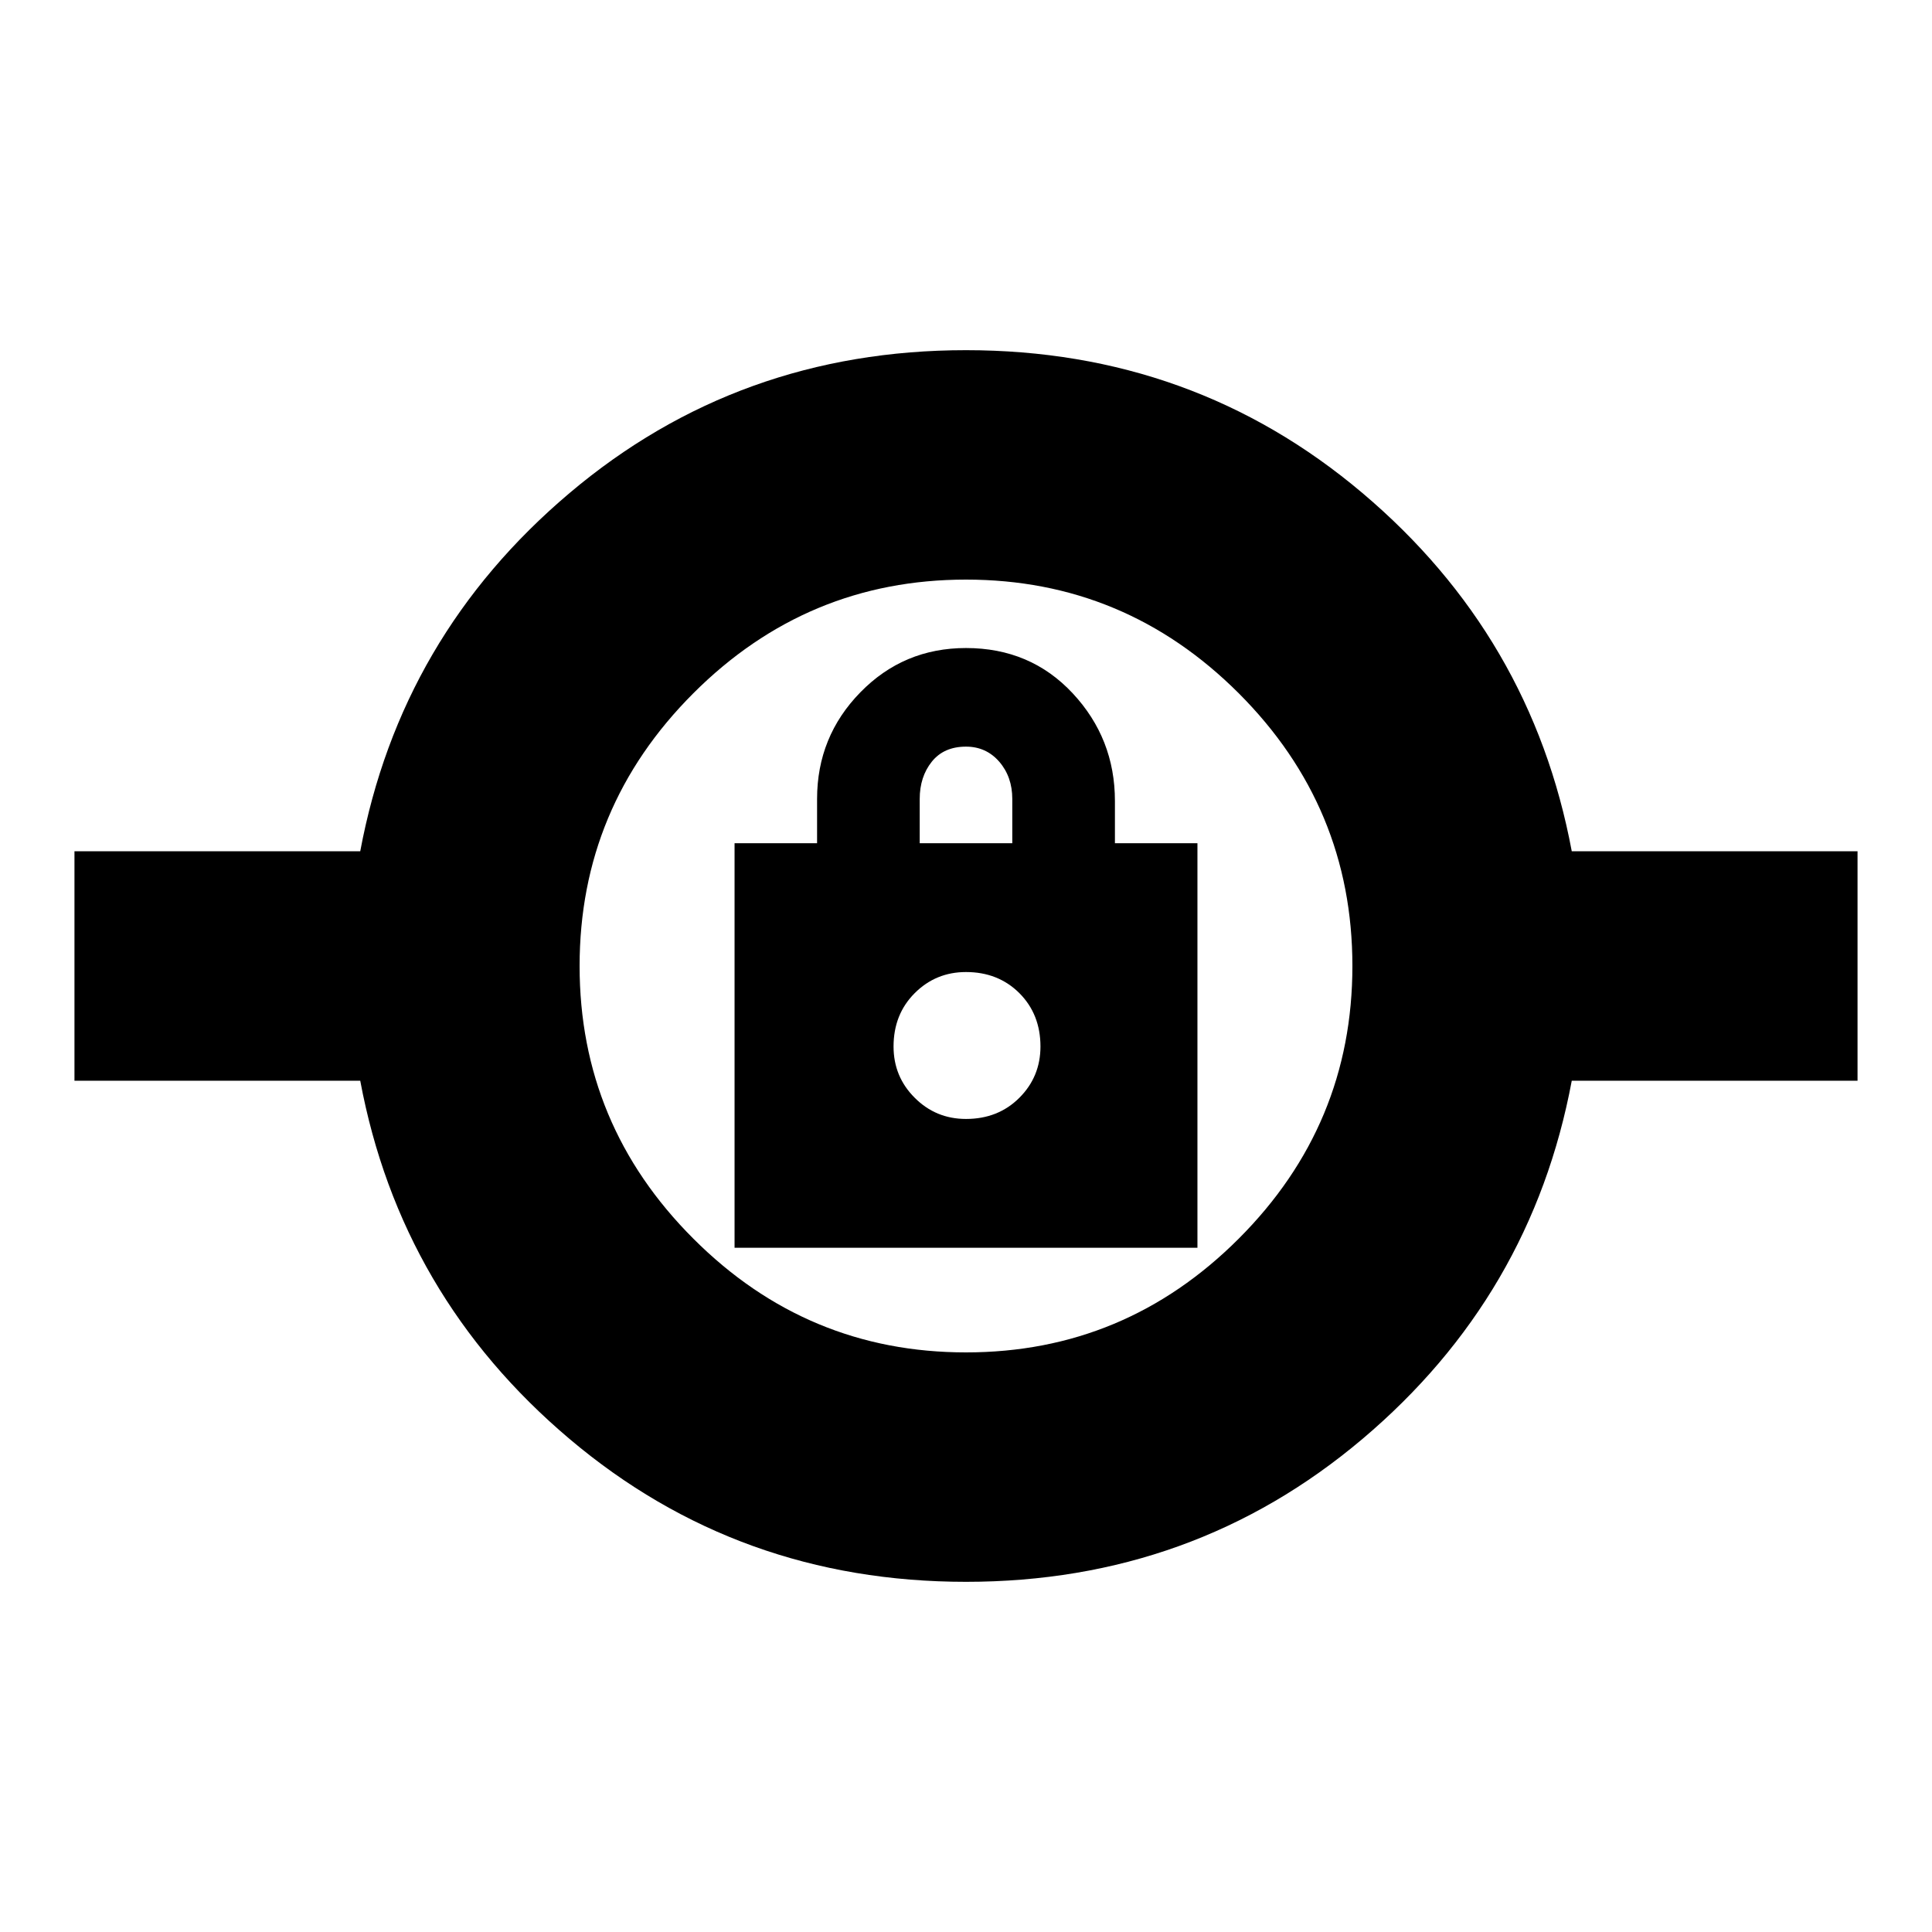 <svg xmlns="http://www.w3.org/2000/svg" height="24" width="24"><path d="M12 19.65Q9.175 19.65 7.075 17.875Q4.975 16.1 4.475 13.425H0.925V10.575H4.475Q4.975 7.9 7.075 6.125Q9.175 4.35 12 4.35Q14.825 4.35 16.925 6.125Q19.025 7.9 19.525 10.575H23.075V13.425H19.525Q19.025 16.1 16.925 17.875Q14.825 19.65 12 19.65ZM12 16.8Q13.975 16.8 15.388 15.387Q16.8 13.975 16.8 12Q16.8 10.025 15.388 8.612Q13.975 7.2 12 7.2Q10.025 7.2 8.613 8.612Q7.2 10.025 7.2 12Q7.2 13.975 8.613 15.387Q10.025 16.8 12 16.8ZM9.125 15.5H14.875V10.475H13.85V9.95Q13.85 9.175 13.325 8.612Q12.8 8.05 12 8.05Q11.225 8.05 10.688 8.6Q10.15 9.15 10.15 9.925V10.475H9.125ZM12 13.9Q11.625 13.9 11.363 13.637Q11.1 13.375 11.1 13Q11.1 12.6 11.363 12.337Q11.625 12.075 12 12.075Q12.4 12.075 12.663 12.337Q12.925 12.6 12.925 13Q12.925 13.375 12.663 13.637Q12.4 13.9 12 13.9ZM11.425 10.475V9.925Q11.425 9.65 11.575 9.462Q11.725 9.275 12 9.275Q12.25 9.275 12.413 9.462Q12.575 9.65 12.575 9.925V10.475ZM12 13Q12 13 12 13Q12 13 12 13Q12 13 12 13Q12 13 12 13Q12 13 12 13Q12 13 12 13Q12 13 12 13Q12 13 12 13Z"/></svg>